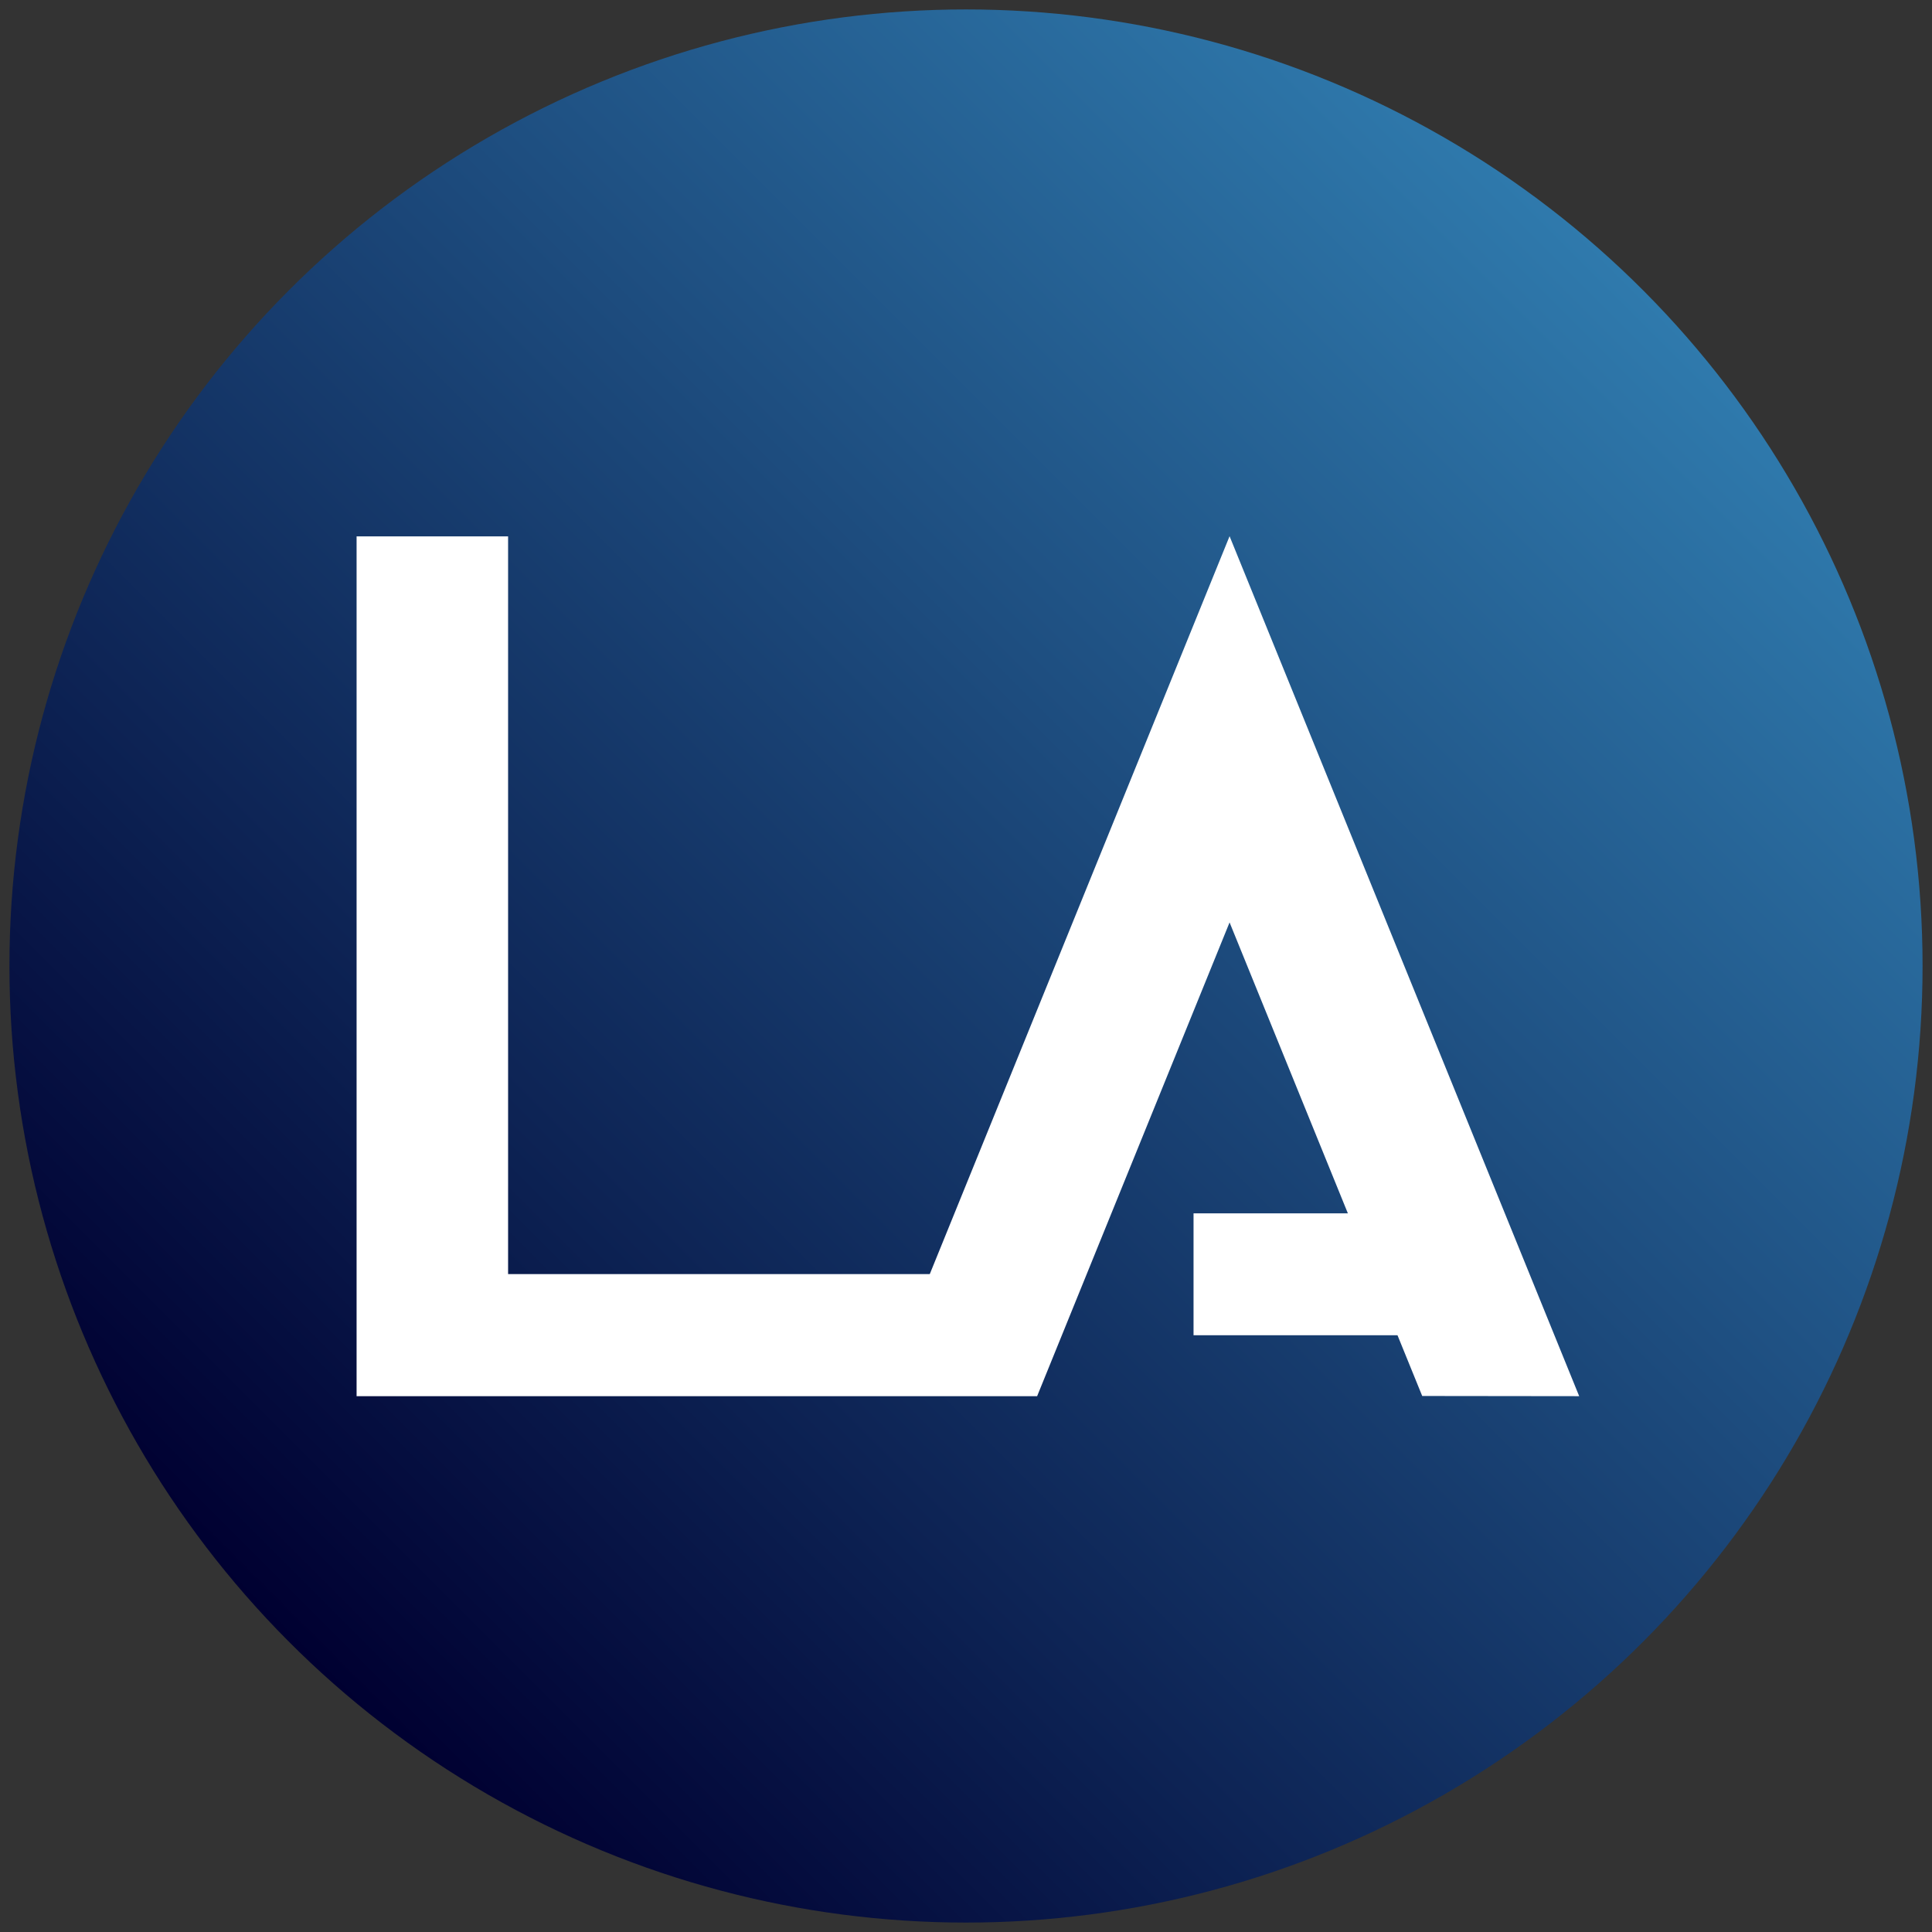 <?xml version="1.0" encoding="utf-8"?>
<!-- Generator: Adobe Illustrator 21.0.0, SVG Export Plug-In . SVG Version: 6.00 Build 0)  -->
<svg version="1.1" id="Calque_1" xmlns="http://www.w3.org/2000/svg" xmlns:xlink="http://www.w3.org/1999/xlink" x="0px" y="0px"
	 viewBox="0 0 1024 1024" style="enable-background:new 0 0 1024 1024;" xml:space="preserve">
<rect x="0" y="0" width="1024" height="1024" fill="#333333" stroke="none"/>
<style type="text/css">
	.st0{fill:url(#SVGID_1_);}
	.st1{fill:url(#SVGID_2_);}
</style>
<g>
	<linearGradient id="SVGID_1_" gradientUnits="userSpaceOnUse" x1="870.503" y1="153.497" x2="153.497" y2="870.503">
		<stop  offset="0" style="stop-color:#2F7AAD"/>
		<stop  offset="0.763" style="stop-color:#0B1E4F"/>
		<stop  offset="1" style="stop-color:#000031"/>
	</linearGradient>
	<circle class="st0" cx="512" cy="512" r="507"/>
</g>
<g id="Calque_3">
	<linearGradient id="SVGID_2_" gradientUnits="userSpaceOnUse" x1="513" y1="284.201" x2="513" y2="740">
		<stop  offset="0" style="stop-color:#FFFFFF"/>
		<stop  offset="0.902" style="stop-color:#FFFFFF"/>
		<stop  offset="1" style="stop-color:#FFFFFF"/>
	</linearGradient>
	<polygon class="st1" points="837,740 651.7,284.2 492.8,675.3 269.3,675.3 269.3,284.3 189,284.3 189,740 549.7,740 651.7,488.9 
		714.4,643.1 632.6,643.1 632.6,707.7 740.7,707.7 753.8,739.9 	"/>
</g>
</svg>
